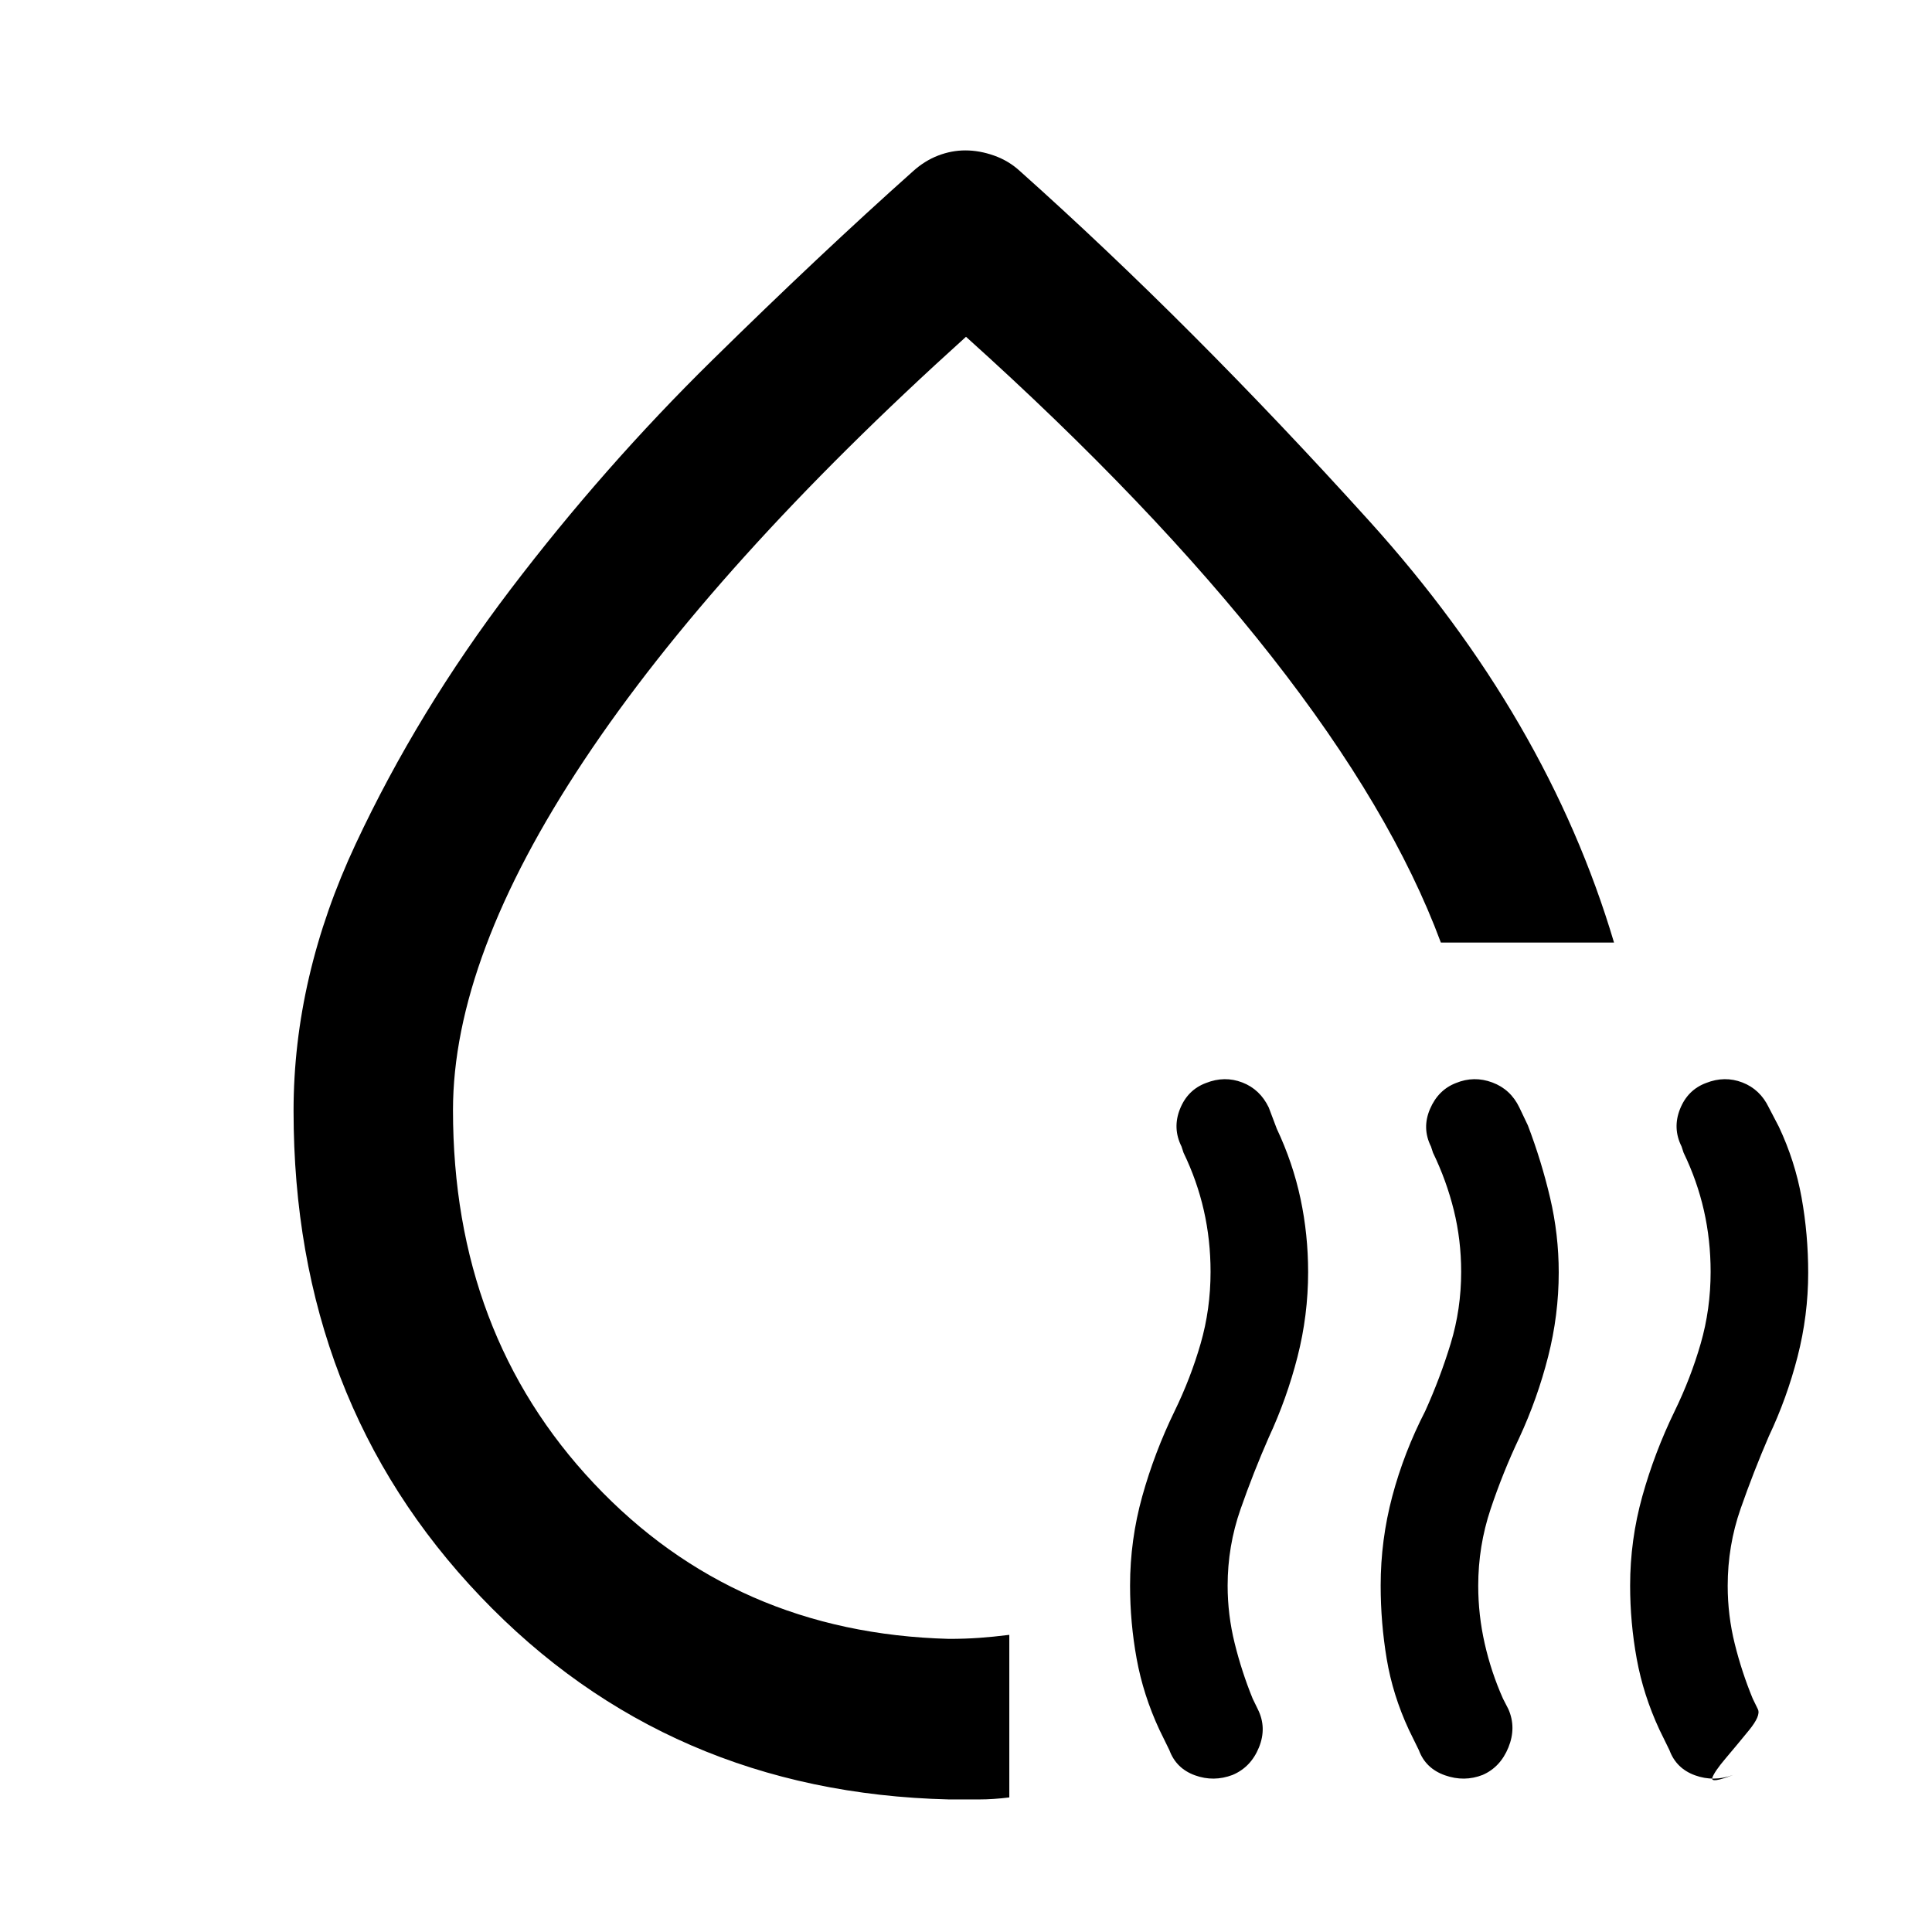 <svg xmlns="http://www.w3.org/2000/svg" width="48" height="48" viewBox="0 -960 960 960"><path d="M145.869-408q0-66.696 30.848-132.609 30.848-65.913 77.074-126.67 46.227-60.757 100.044-113.674 53.817-52.917 99.947-94.048 5.706-5.13 12.363-7.695 6.657-2.566 13.522-2.566 7.029 0 14.282 2.566 7.254 2.565 12.834 7.695 85.317 76.207 173.702 173.995 88.385 97.788 121.516 209.354h-86.045q-24.565-66.174-84.022-142-59.456-75.826-151.934-159Q355.261-680.087 290.174-582.13q-65.087 97.956-65.087 173.765 0 111.118 70.043 185.502 70.044 74.384 176.391 77.211 8 0 15-.5t15-1.5v80.783q-8 1-15 1h-15Q331.695-69.26 238.782-166.652 145.869-264.043 145.869-408Zm318.652-55.217ZM612.456-78.043q-9.413 3.565-18.719.175-9.307-3.39-12.65-12.436l-5-10.213q-8-17.222-11.283-35.205-3.283-17.983-3.283-36.452 0-22.618 6.066-44.353 6.065-21.734 16.065-42.299 8-16.435 12.935-33.542 4.934-17.108 4.934-35.681 0-15.781-3.348-30.518-3.347-14.737-10.086-28.667l-1-3.07q-4.566-9.131-.764-18.648 3.801-9.516 12.935-12.916 9.22-3.654 18.027-.264 8.807 3.391 13.15 12.436l4 10.587q8 16.979 11.782 34.743Q650-346.601 650-327.901q0 21.435-5.283 42.107-5.282 20.672-14.282 40.055-7.609 17.318-14.022 35.655Q610-191.748 610-172.098q0 14.479 3.5 28.622 3.5 14.144 8.935 27.502l2.565 5.278q4.565 9.131.567 18.971-3.997 9.84-13.111 13.682Zm124.24 0q-9.131 3.565-18.72.175-9.59-3.39-12.933-12.436l-5-10.213q-8-17.222-11-35.205-3-17.983-3-36.452 0-22.618 5.783-44.353 5.783-21.734 16.348-42.299 7.435-16.435 12.652-33.542 5.217-17.108 5.217-35.681 0-15.781-3.63-30.518-3.631-14.737-10.37-28.667l-1-3.07q-4.565-9.131-.481-18.648 4.084-9.516 12.936-12.916 8.937-3.654 18.026-.264 9.09 3.391 13.433 12.436l4.231 8.885q6.769 17.769 11.051 36.007 4.283 18.239 4.283 37.073 0 21.142-5.283 41.888-5.282 20.746-14.282 40.199-8.174 17.223-14.305 35.56-6.13 18.336-6.13 38.05 0 14.525 3.217 28.714 3.218 14.19 9.076 27.346l2.707 5.278q4 9.131.002 18.971t-12.828 13.682Zm111.041-343.825q9.22-3.654 18.026-.264 8.807 3.391 13.15 12.436l5 9.587q8 16.979 11.283 35.194 3.283 18.215 3.283 37.389 0 21.091-5.283 41.656-5.283 20.566-14.283 39.566-7.608 17.634-14.021 35.996-6.413 18.362-6.413 38.297 0 14.69 3.5 28.785 3.5 14.096 8.934 27.252l2.566 5.278q1.565 3.131-4.435 10.479-6 7.347-11.565 13.913-5.566 6.565-6.631 9.63-1.065 3.066 10.37-1.37-9.696 3.566-19.003.176-9.307-3.39-12.65-12.436l-5-10.213q-8-17.222-11.282-35.205Q810-153.705 810-172.174q0-22.618 6.065-44.353 6.065-21.734 16.065-42.299 8-16.435 12.935-33.542Q850-309.476 850-328.049q0-15.781-3.348-30.518t-10.087-28.667l-1-3.07q-4.565-9.131-.764-18.648 3.801-9.516 12.936-12.916Z"/></svg>